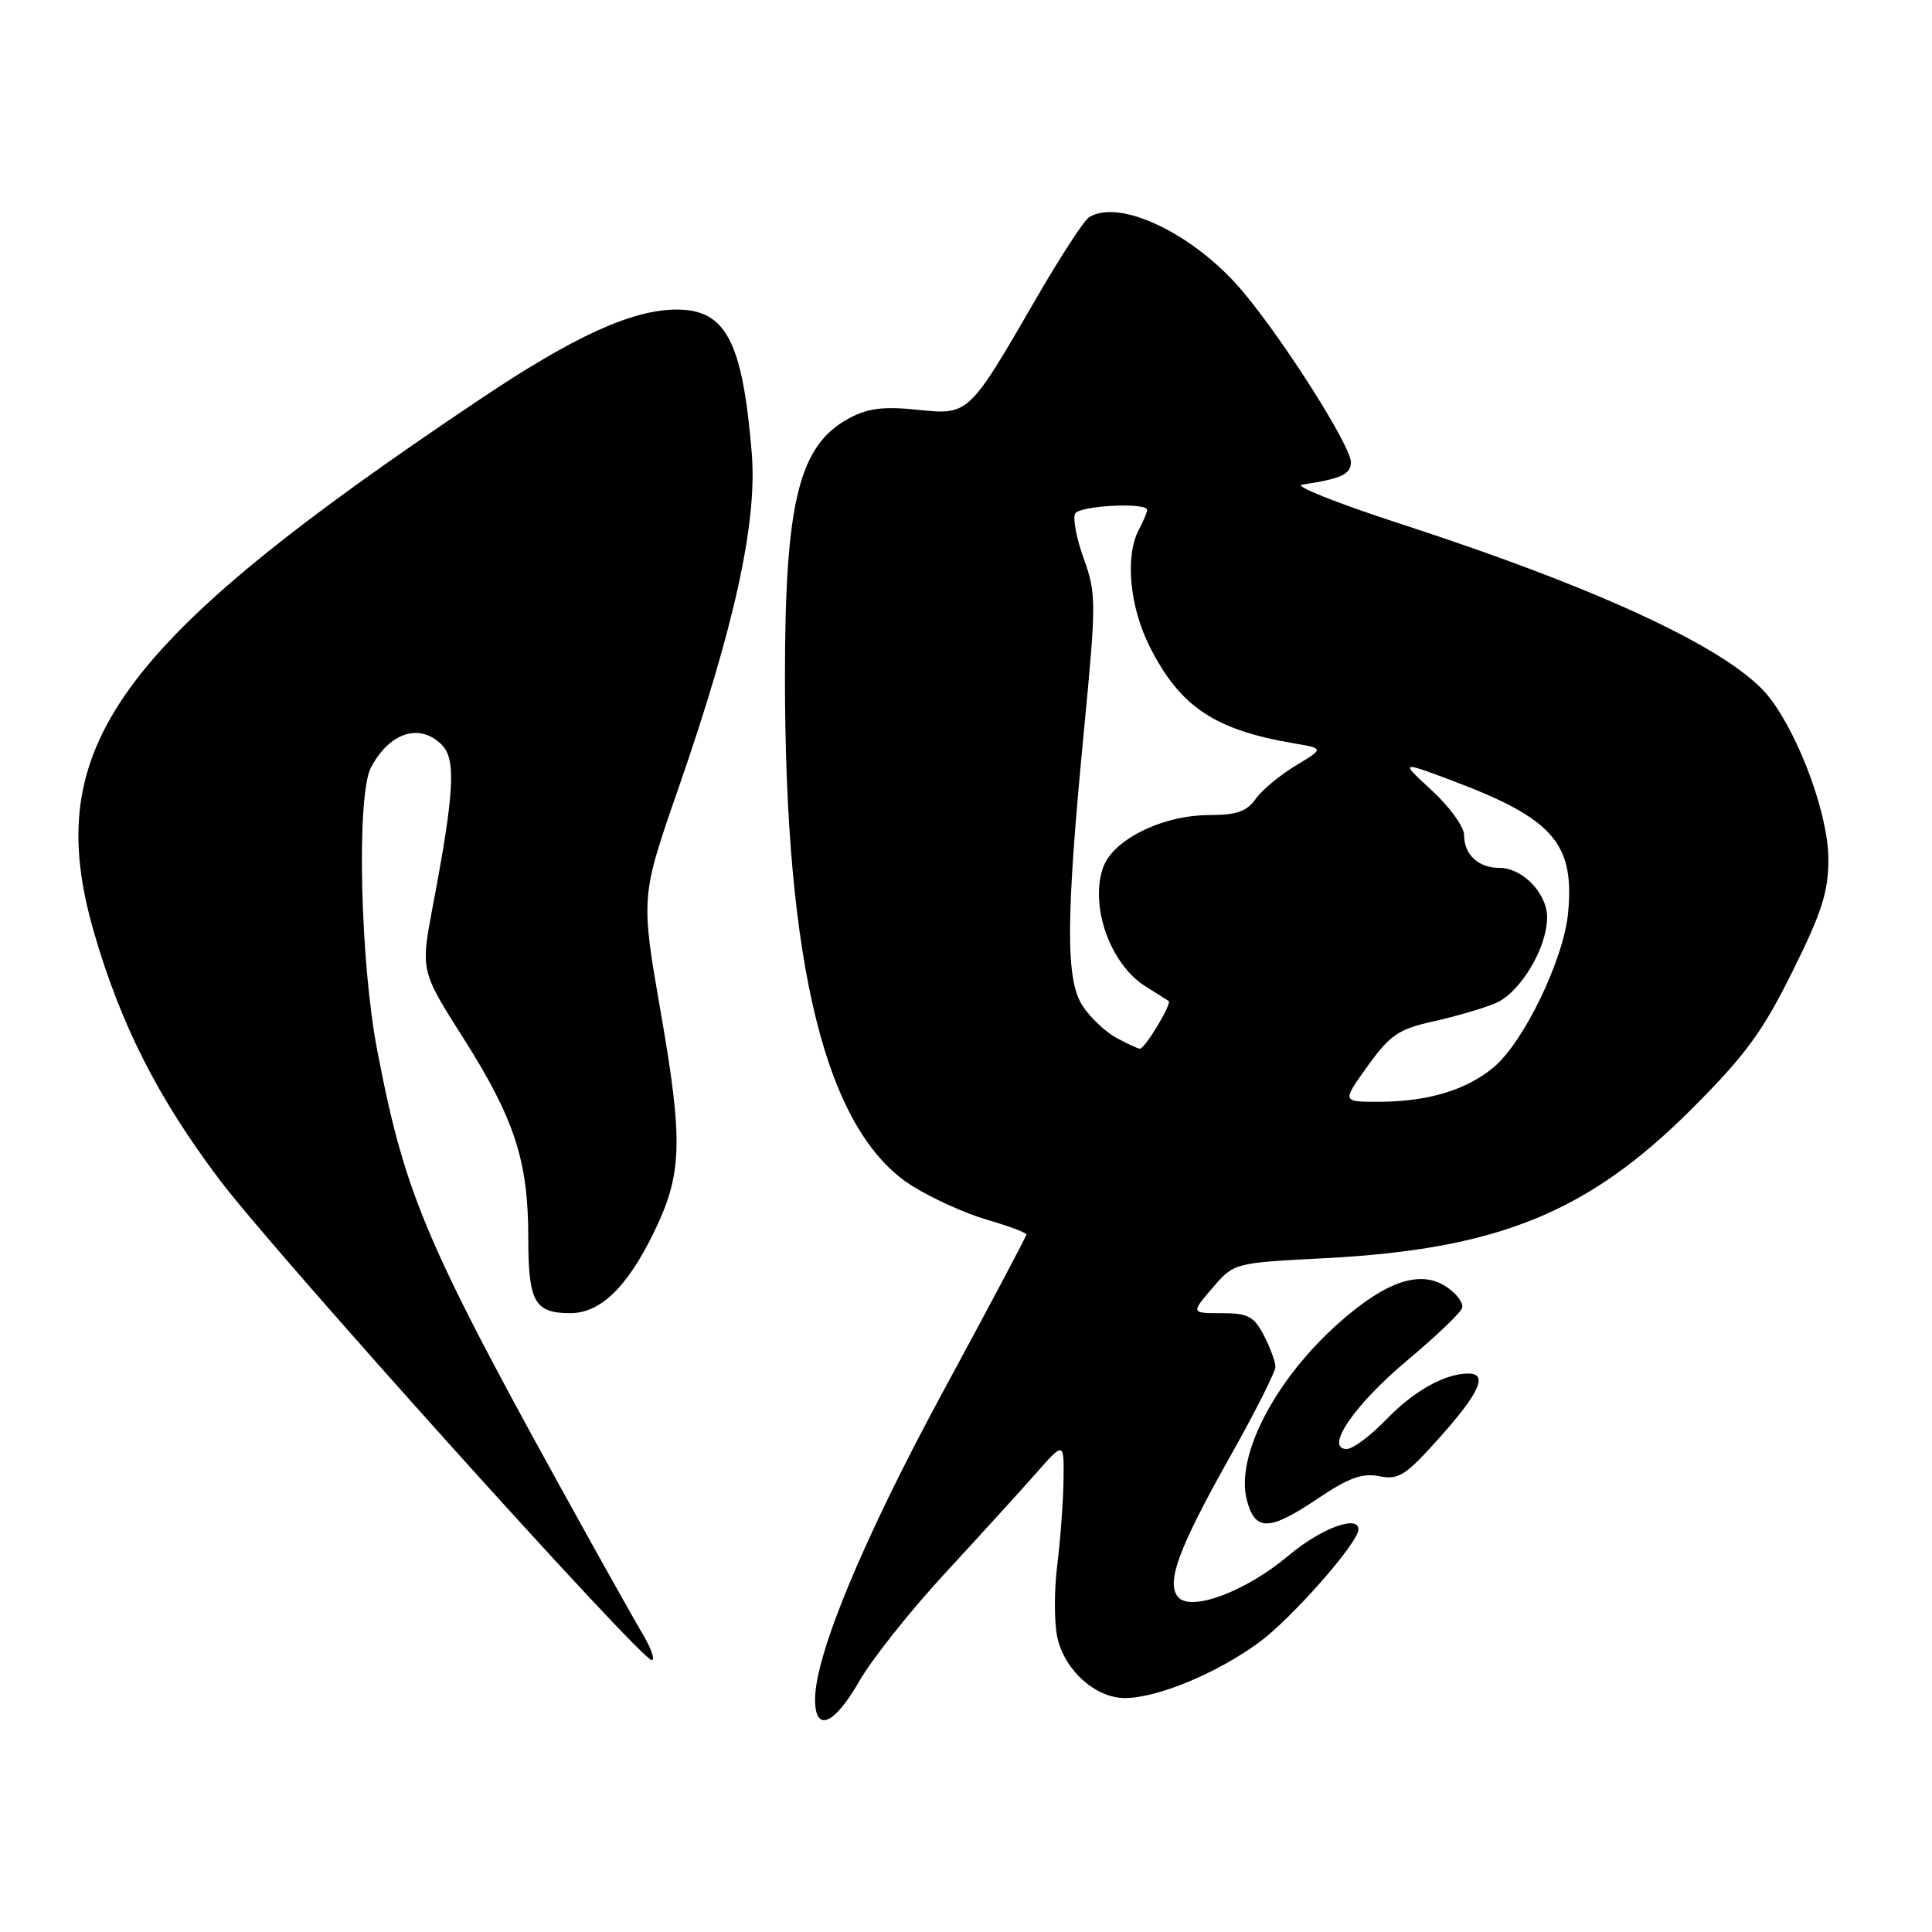 <?xml version="1.0" encoding="UTF-8" standalone="no"?>
<!DOCTYPE svg PUBLIC "-//W3C//DTD SVG 1.1//EN" "http://www.w3.org/Graphics/SVG/1.1/DTD/svg11.dtd" >
<svg xmlns="http://www.w3.org/2000/svg" xmlns:xlink="http://www.w3.org/1999/xlink" version="1.1" viewBox="0 0 256 256">
 <g >
 <path fill="currentColor"
d=" M 113.87 222.75 C 115.52 219.86 120.62 213.45 125.19 208.50 C 129.76 203.55 135.19 197.59 137.25 195.25 C 141.00 190.99 141.00 190.99 140.92 196.25 C 140.87 199.14 140.49 204.20 140.08 207.50 C 139.67 210.80 139.68 215.07 140.11 217.00 C 141.08 221.34 145.17 225.00 149.05 225.00 C 153.35 225.00 161.25 221.72 166.84 217.62 C 171.18 214.43 180.00 204.41 180.00 202.66 C 180.00 200.66 174.99 202.54 170.74 206.12 C 165.10 210.88 157.76 213.63 156.09 211.60 C 154.49 209.68 156.18 205.13 162.95 193.08 C 166.28 187.17 169.00 181.78 169.00 181.11 C 169.00 180.45 168.31 178.57 167.47 176.95 C 166.16 174.42 165.37 174.00 161.88 174.00 C 157.80 174.00 157.80 174.00 160.65 170.67 C 163.50 167.34 163.50 167.34 175.50 166.72 C 198.48 165.53 210.40 160.69 224.11 146.99 C 231.25 139.86 233.54 136.74 237.50 128.75 C 241.42 120.87 242.28 118.15 242.27 113.81 C 242.26 108.04 238.52 97.75 234.52 92.50 C 229.80 86.30 212.50 78.15 185.27 69.31 C 177.17 66.67 171.43 64.39 172.52 64.22 C 177.72 63.44 179.00 62.85 179.00 61.23 C 179.00 59.12 170.24 45.27 164.73 38.69 C 158.35 31.05 148.35 26.22 144.29 28.80 C 143.62 29.23 140.47 34.07 137.29 39.57 C 128.31 55.08 128.40 55.00 121.51 54.29 C 117.06 53.83 114.98 54.09 112.48 55.44 C 105.88 59.00 104.02 66.46 104.01 89.51 C 103.99 127.97 109.42 149.86 120.79 157.09 C 123.38 158.73 127.86 160.77 130.75 161.61 C 133.64 162.45 136.00 163.34 136.00 163.58 C 136.00 163.82 131.05 173.16 125.00 184.32 C 114.41 203.87 108.00 219.28 108.00 225.19 C 108.00 229.63 110.52 228.58 113.87 222.75 Z  M 85.29 216.75 C 84.24 214.96 80.88 209.00 77.83 203.50 C 56.41 164.92 53.78 158.85 50.00 139.26 C 47.71 127.42 47.22 105.33 49.16 101.68 C 51.64 97.03 55.62 95.76 58.54 98.69 C 60.45 100.59 60.21 105.00 57.35 120.06 C 55.73 128.63 55.73 128.63 61.40 137.56 C 68.18 148.25 70.00 153.84 70.00 163.98 C 70.00 172.51 70.83 174.00 75.56 174.00 C 79.54 174.00 83.07 170.61 86.61 163.36 C 90.41 155.60 90.55 151.33 87.55 134.13 C 84.90 118.85 84.90 118.85 89.82 104.67 C 97.33 83.05 100.37 69.19 99.61 60.00 C 98.38 45.17 96.17 40.99 89.60 41.02 C 83.70 41.06 76.04 44.56 63.50 52.97 C 15.26 85.30 5.36 98.99 12.44 123.50 C 15.99 135.75 20.88 145.42 29.05 156.27 C 36.27 165.88 84.89 219.93 86.35 219.97 C 86.82 219.99 86.34 218.54 85.29 216.75 Z  M 174.70 198.51 C 178.71 195.81 180.54 195.16 182.78 195.61 C 185.34 196.12 186.26 195.52 190.84 190.39 C 196.06 184.54 197.18 182.00 194.57 182.00 C 191.46 182.00 187.33 184.31 183.71 188.07 C 181.63 190.23 179.27 192.00 178.46 192.00 C 175.45 192.00 179.43 186.16 186.42 180.30 C 190.23 177.11 193.52 173.97 193.74 173.31 C 193.95 172.66 192.99 171.38 191.60 170.47 C 188.20 168.25 183.70 169.75 177.56 175.16 C 169.03 182.66 163.68 192.88 165.21 198.75 C 166.31 202.96 168.17 202.91 174.70 198.51 Z  M 181.22 141.26 C 184.18 137.14 185.31 136.37 189.88 135.35 C 192.78 134.71 196.48 133.63 198.12 132.95 C 201.41 131.59 205.00 125.63 205.00 121.54 C 205.00 118.38 201.75 115.00 198.70 115.00 C 195.89 115.00 194.00 113.25 194.00 110.65 C 194.00 109.57 192.09 106.92 189.75 104.76 C 185.50 100.84 185.50 100.84 192.40 103.43 C 205.79 108.46 208.66 111.74 207.78 120.99 C 207.18 127.15 201.94 138.03 197.94 141.40 C 194.32 144.44 189.18 145.99 182.66 145.99 C 177.81 146.00 177.81 146.00 181.22 141.26 Z  M 147.89 137.50 C 146.46 136.72 144.47 134.83 143.46 133.30 C 141.18 129.82 141.22 121.79 143.64 96.69 C 145.27 79.74 145.27 78.65 143.59 73.98 C 142.62 71.29 142.12 68.62 142.47 68.04 C 143.13 66.98 152.00 66.54 152.00 67.57 C 152.00 67.88 151.51 69.04 150.92 70.16 C 149.04 73.66 149.67 80.41 152.37 85.74 C 156.38 93.66 160.97 96.73 171.48 98.50 C 175.45 99.18 175.45 99.18 171.65 101.47 C 169.57 102.73 167.19 104.71 166.37 105.88 C 165.22 107.52 163.84 108.00 160.26 108.00 C 154.05 108.00 147.46 111.25 146.16 114.96 C 144.38 120.09 147.12 127.78 151.79 130.70 C 153.28 131.63 154.66 132.50 154.85 132.63 C 155.33 132.96 151.69 139.01 151.03 138.96 C 150.74 138.94 149.33 138.28 147.89 137.50 Z "/>
</g>
</svg>